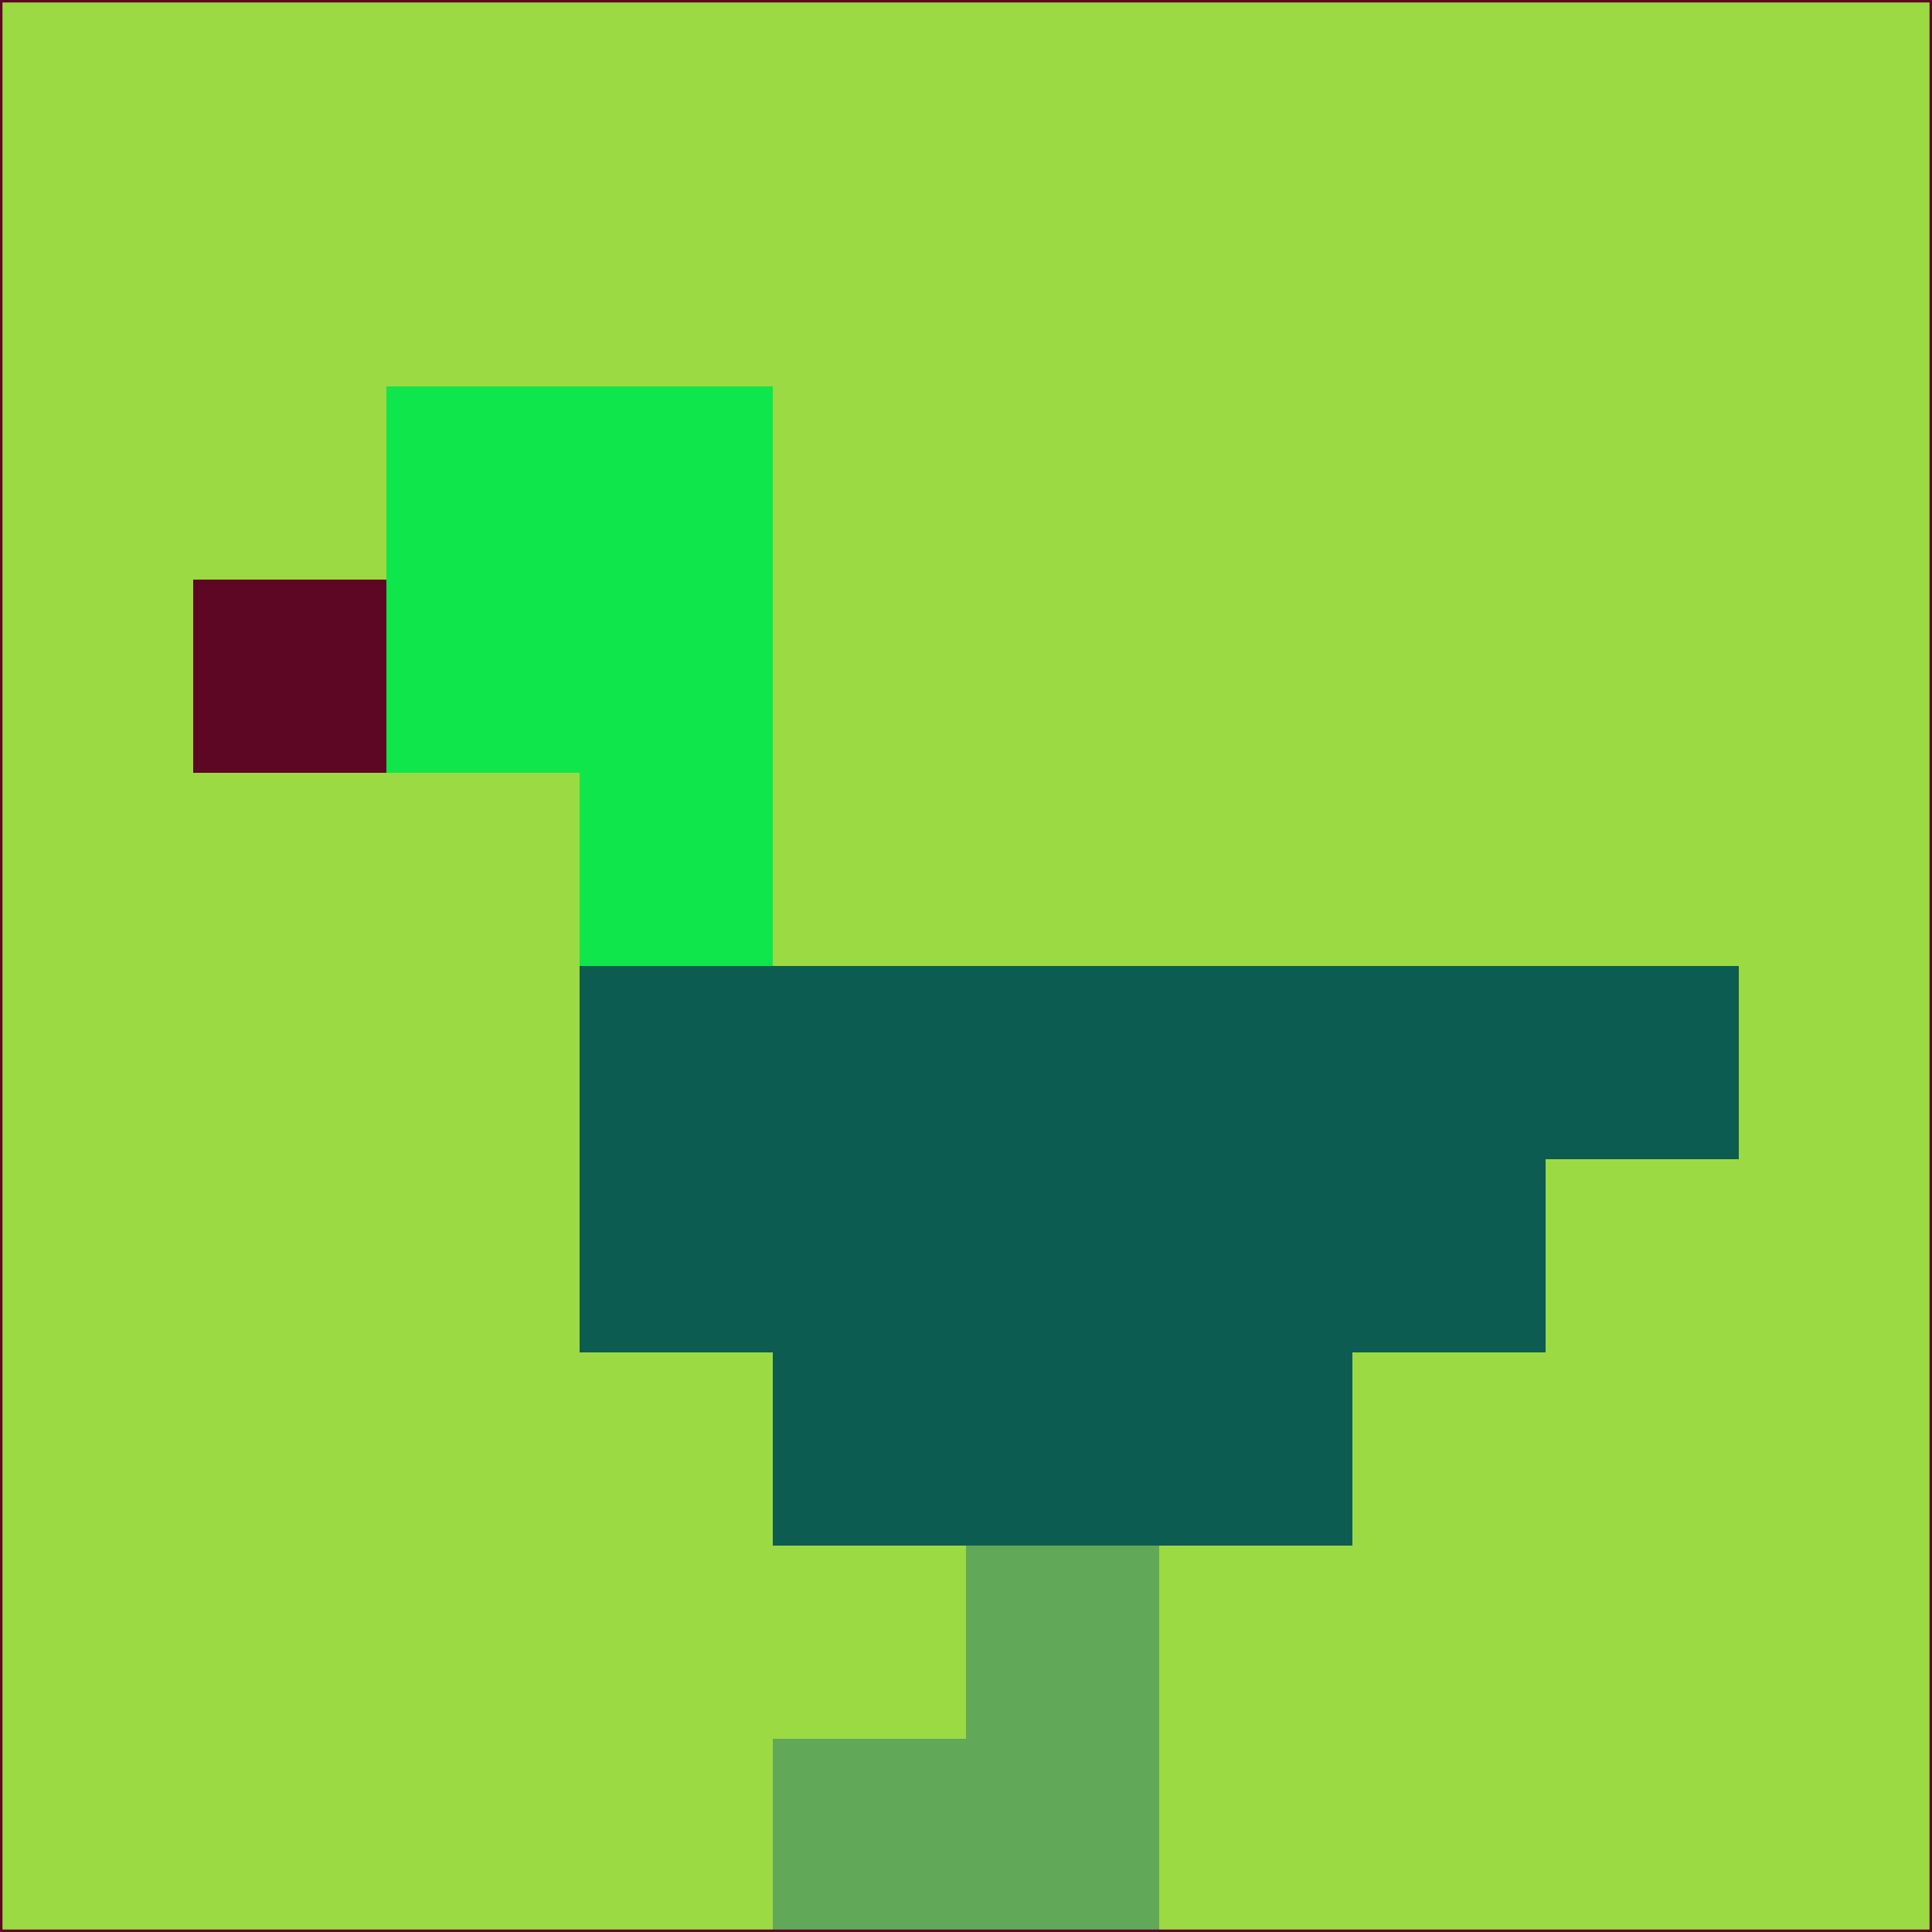 <svg xmlns="http://www.w3.org/2000/svg" version="1.1" width="785" height="785">
  <title>'goose-pfp-694263' by Dmitri Cherniak (Cyberpunk Edition)</title>
  <desc>
    seed=864460
    backgroundColor=#9bda42
    padding=20
    innerPadding=0
    timeout=500
    dimension=1
    border=false
    Save=function(){return n.handleSave()}
    frame=12

    Rendered at 2024-09-15T22:37:00.268Z
    Generated in 1ms
    Modified for Cyberpunk theme with new color scheme
  </desc>
  <defs/>
  <rect width="100%" height="100%" fill="#9bda42"/>
  <g>
    <g id="0-0">
      <rect x="0" y="0" height="785" width="785" fill="#9bda42"/>
      <g>
        <!-- Neon blue -->
        <rect id="0-0-2-2-2-2" x="157" y="157" width="157" height="157" fill="#0ee64c"/>
        <rect id="0-0-3-2-1-4" x="235.5" y="157" width="78.5" height="314" fill="#0ee64c"/>
        <!-- Electric purple -->
        <rect id="0-0-4-5-5-1" x="314" y="392.5" width="392.5" height="78.5" fill="#0d5c51"/>
        <rect id="0-0-3-5-5-2" x="235.5" y="392.5" width="392.5" height="157" fill="#0d5c51"/>
        <rect id="0-0-4-5-3-3" x="314" y="392.5" width="235.5" height="235.5" fill="#0d5c51"/>
        <!-- Neon pink -->
        <rect id="0-0-1-3-1-1" x="78.5" y="235.5" width="78.5" height="78.5" fill="#5e0724"/>
        <!-- Cyber yellow -->
        <rect id="0-0-5-8-1-2" x="392.5" y="628" width="78.5" height="157" fill="#61a858"/>
        <rect id="0-0-4-9-2-1" x="314" y="706.5" width="157" height="78.5" fill="#61a858"/>
      </g>
      <rect x="0" y="0" stroke="#5e0724" stroke-width="2" height="785" width="785" fill="none"/>
    </g>
  </g>
  <script xmlns=""/>
</svg>